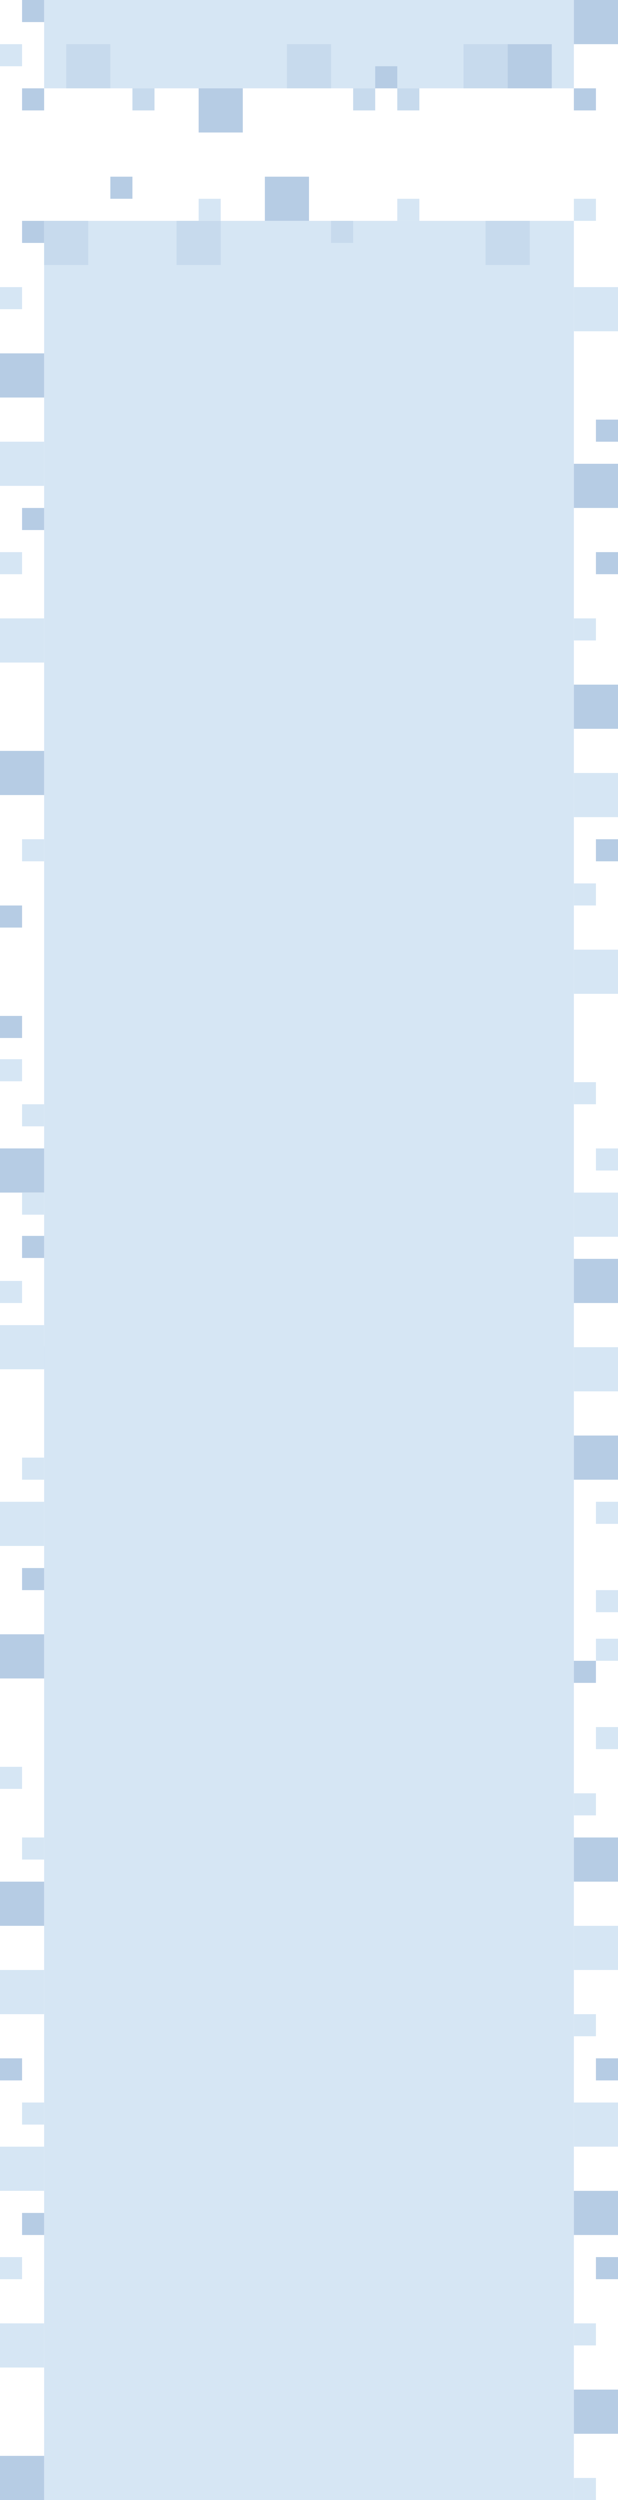 <?xml version="1.0" encoding="UTF-8"?>
<svg width="700px" height="2830px" viewBox="0 0 700 2830" version="1.1" xmlns="http://www.w3.org/2000/svg" xmlns:xlink="http://www.w3.org/1999/xlink">
    <!-- Generator: Sketch 49.2 (51160) - http://www.bohemiancoding.com/sketch -->
    <title>mdpi/corn_mockups_wide</title>
    <desc>Created with Sketch.</desc>
    <defs></defs>
    <g id="Page-1" stroke="none" stroke-width="1" fill="none" fill-rule="evenodd">
        <g id="Artboard-13" transform="translate(-4523, 0)">
            <g id="corn_mockups_wide" transform="translate(4523, 0)">
                <rect id="Rectangle-8" fill="#D6E6F4" transform="translate(350, 1540) scale(-1, 1) translate(-350, -1540) " x="50" y="250" width="600" height="2580"></rect>
                <rect id="Rectangle-8" fill="#D6E6F4" transform="translate(675, 1100) scale(-1, 1) translate(-675, -1100) " x="650" y="1075" width="50" height="50"></rect>
                <rect id="Rectangle-8" fill="#D6E6F4" transform="translate(662.5, 1012.5) scale(-1, 1) translate(-662.5, -1012.5) " x="650" y="1000" width="25" height="25"></rect>
                <rect id="Rectangle-8" fill="#B6CCE4" transform="translate(25, 875) scale(-1, 1) translate(-25, -875) " x="0" y="850" width="50" height="50"></rect>
                <rect id="Rectangle-8" fill="#B6CCE4" transform="translate(12.5, 1037.5) scale(-1, 1) translate(-12.5, -1037.5) " x="0" y="1025" width="25" height="25"></rect>
                <rect id="Rectangle-8" fill="#B6CCE4" transform="translate(12.5, 1162.5) scale(-1, 1) translate(-12.5, -1162.5) " x="0" y="1150" width="25" height="25"></rect>
                <rect id="Rectangle-8" fill="#D6E6F4" transform="translate(37.5, 962.5) scale(-1, 1) translate(-37.5, -962.5) " x="25" y="950" width="25" height="25"></rect>
                <rect id="Rectangle-8" fill="#D6E6F4" transform="translate(25, 525) scale(-1, 1) translate(-25, -525) " x="0" y="500" width="50" height="50"></rect>
                <rect id="Rectangle-8" fill="#D6E6F4" transform="translate(25, 725) scale(-1, 1) translate(-25, -725) " x="0" y="700" width="50" height="50"></rect>
                <rect id="Rectangle-8" fill="#D6E6F4" transform="translate(12.5, 337.5) scale(-1, 1) translate(-12.5, -337.5) " x="0" y="325" width="25" height="25"></rect>
                <rect id="Rectangle-8" fill="#D6E6F4" transform="translate(12.5, 637.5) scale(-1, 1) translate(-12.5, -637.5) " x="0" y="625" width="25" height="25"></rect>
                <rect id="Rectangle-8" fill="#B6CCE4" transform="translate(25, 425) scale(-1, 1) translate(-25, -425) " x="0" y="400" width="50" height="50"></rect>
                <rect id="Rectangle-8" fill="#B6CCE4" transform="translate(37.5, 587.5) scale(-1, 1) translate(-37.5, -587.5) " x="25" y="575" width="25" height="25"></rect>
                <rect id="Rectangle-8" fill="#B6CCE4" transform="translate(37.5, 262.5) scale(-1, 1) translate(-37.5, -262.5) " x="25" y="250" width="25" height="25"></rect>
                <rect id="Rectangle-8" fill="#D6E6F4" transform="translate(675, 350) scale(-1, 1) translate(-675, -350) " x="650" y="325" width="50" height="50"></rect>
                <rect id="Rectangle-8" fill="#D6E6F4" transform="translate(662.5, 237.5) scale(-1, 1) translate(-662.5, -237.5) " x="650" y="225" width="25" height="25"></rect>
                <rect id="Rectangle-8" fill="#B6CCE4" transform="translate(675, 550) scale(-1, 1) translate(-675, -550) " x="650" y="525" width="50" height="50"></rect>
                <rect id="Rectangle-8" fill="#B6CCE4" transform="translate(687.5, 487.5) scale(-1, 1) translate(-687.5, -487.5) " x="675" y="475" width="25" height="25"></rect>
                <rect id="Rectangle-8" fill="#D6E6F4" transform="translate(675, 900) scale(-1, 1) translate(-675, -900) " x="650" y="875" width="50" height="50"></rect>
                <rect id="Rectangle-8" fill="#D6E6F4" transform="translate(662.5, 712.5) scale(-1, 1) translate(-662.5, -712.5) " x="650" y="700" width="25" height="25"></rect>
                <rect id="Rectangle-8" fill="#B6CCE4" transform="translate(675, 800) scale(-1, 1) translate(-675, -800) " x="650" y="775" width="50" height="50"></rect>
                <rect id="Rectangle-8" fill="#B6CCE4" transform="translate(687.5, 962.5) scale(-1, 1) translate(-687.5, -962.5) " x="675" y="950" width="25" height="25"></rect>
                <rect id="Rectangle-8" fill="#B6CCE4" transform="translate(687.5, 637.5) scale(-1, 1) translate(-687.5, -637.5) " x="675" y="625" width="25" height="25"></rect>
                <rect id="Rectangle-8" fill="#C7DAED" transform="translate(575, 275) scale(-1, 1) translate(-575, -275) " x="550" y="250" width="50" height="50"></rect>
                <rect id="Rectangle-8" fill="#C7DAED" transform="translate(225, 275) scale(-1, 1) translate(-225, -275) " x="200" y="250" width="50" height="50"></rect>
                <rect id="Rectangle-8" fill="#C7DAED" transform="translate(75, 275) scale(-1, 1) translate(-75, -275) " x="50" y="250" width="50" height="50"></rect>
                <rect id="Rectangle-8" fill="#B6CCE4" transform="translate(137.5, 212.5) scale(-1, 1) translate(-137.5, -212.5) " x="125" y="200" width="25" height="25"></rect>
                <rect id="Rectangle-8" fill="#C7DAED" transform="translate(387.5, 262.5) scale(-1, 1) translate(-387.5, -262.5) " x="375" y="250" width="25" height="25"></rect>
                <rect id="Rectangle-8" fill="#B6CCE4" transform="translate(325, 225) scale(-1, 1) translate(-325, -225) " x="300" y="200" width="50" height="50"></rect>
                <rect id="Rectangle-8" fill="#D6E6F4" transform="translate(462.5, 237.5) scale(-1, 1) translate(-462.5, -237.5) " x="450" y="225" width="25" height="25"></rect>
                <rect id="Rectangle-8" fill="#D6E6F4" transform="translate(237.5, 237.5) scale(-1, 1) translate(-237.5, -237.5) " x="225" y="225" width="25" height="25"></rect>
                <rect id="Rectangle-8" fill="#D6E6F4" x="50" y="0" width="600" height="100"></rect>
                <rect id="Rectangle-8" fill="#C7DAED" x="75" y="50" width="50" height="50"></rect>
                <rect id="Rectangle-8" fill="#C7DAED" x="325" y="50" width="50" height="50"></rect>
                <rect id="Rectangle-8" fill="#C7DAED" x="525" y="50" width="50" height="50"></rect>
                <rect id="Rectangle-8" fill="#B6CCE4" x="25" y="100" width="25" height="25"></rect>
                <rect id="Rectangle-8" fill="#C7DAED" x="150" y="100" width="25" height="25"></rect>
                <rect id="Rectangle-8" fill="#C7DAED" x="400" y="100" width="25" height="25"></rect>
                <rect id="Rectangle-8" fill="#B6CCE4" x="225" y="100" width="50" height="50"></rect>
                <rect id="Rectangle-8" fill="#B6CCE4" x="650" y="0" width="50" height="50"></rect>
                <rect id="Rectangle-8" fill="#C7DAED" x="450" y="100" width="25" height="25"></rect>
                <rect id="Rectangle-8" fill="#B6CCE4" x="575" y="50" width="50" height="50"></rect>
                <rect id="Rectangle-8" fill="#B6CCE4" x="425" y="75" width="25" height="25"></rect>
                <rect id="Rectangle-8" fill="#B6CCE4" x="650" y="100" width="25" height="25"></rect>
                <rect id="Rectangle-8" fill="#D6E6F4" x="0" y="50" width="25" height="25"></rect>
                <rect id="Rectangle-8" fill="#B6CCE4" x="25" y="0" width="25" height="25"></rect>
                <rect id="Rectangle-8" fill="#B6CCE4" transform="translate(37.5, 1536.5) scale(1, -1) translate(-37.5, -1536.5) " x="25" y="1524" width="25" height="25"></rect>
                <rect id="Rectangle-8" fill="#B6CCE4" transform="translate(37.5, 1411.5) scale(1, -1) translate(-37.5, -1411.5) " x="25" y="1399" width="25" height="25"></rect>
                <rect id="Rectangle-8" fill="#D6E6F4" transform="translate(12.5, 1462.5) scale(1, -1) translate(-12.5, -1462.5) " x="0" y="1450" width="25" height="25"></rect>
                <rect id="Rectangle-8" fill="#D6E6F4" transform="translate(12.5, 1211.5) scale(1, -1) translate(-12.5, -1211.5) " x="0" y="1199" width="25" height="25"></rect>
                <rect id="Rectangle-8" fill="#D6E6F4" transform="translate(687.5, 1312.5) scale(1, -1) translate(-687.5, -1312.5) " x="675" y="1300" width="25" height="25"></rect>
                <rect id="Rectangle-8" fill="#B6CCE4" transform="translate(25, 1325) scale(1, -1) translate(-25, -1325) " x="0" y="1300" width="50" height="50"></rect>
                <rect id="Rectangle-8" fill="#D6E6F4" transform="translate(662.5, 1237.5) scale(1, -1) translate(-662.5, -1237.5) " x="650" y="1225" width="25" height="25"></rect>
                <rect id="Rectangle-8" fill="#D6E6F4" transform="translate(675, 1375) scale(1, -1) translate(-675, -1375) " x="650" y="1350" width="50" height="50"></rect>
                <rect id="Rectangle-8" fill="#B6CCE4" transform="translate(675, 1450) scale(1, -1) translate(-675, -1450) " x="650" y="1425" width="50" height="50"></rect>
                <rect id="Rectangle-8" fill="#D6E6F4" transform="translate(675, 1550) scale(1, -1) translate(-675, -1550) " x="650" y="1525" width="50" height="50"></rect>
                <rect id="Rectangle-8" fill="#D6E6F4" transform="translate(687.5, 1712.5) scale(1, -1) translate(-687.5, -1712.5) " x="675" y="1700" width="25" height="25"></rect>
                <rect id="Rectangle-8" fill="#B6CCE4" transform="translate(675, 1650) scale(1, -1) translate(-675, -1650) " x="650" y="1625" width="50" height="50"></rect>
                <rect id="Rectangle-8" fill="#D6E6F4" transform="translate(687.5, 1812.5) scale(1, -1) translate(-687.5, -1812.5) " x="675" y="1800" width="25" height="25"></rect>
                <rect id="Rectangle-8" fill="#D6E6F4" transform="translate(662.5, 2042.5) scale(-1, -1) translate(-662.5, -2042.5) " x="650" y="2030" width="25" height="25"></rect>
                <rect id="Rectangle-8" fill="#B6CCE4" transform="translate(675, 2105) scale(-1, -1) translate(-675, -2105) " x="650" y="2080" width="50" height="50"></rect>
                <rect id="Rectangle-8" fill="#D6E6F4" transform="translate(675, 2205) scale(-1, -1) translate(-675, -2205) " x="650" y="2180" width="50" height="50"></rect>
                <rect id="Rectangle-8" fill="#D6E6F4" transform="translate(662.5, 2292.5) scale(-1, -1) translate(-662.5, -2292.5) " x="650" y="2280" width="25" height="25"></rect>
                <rect id="Rectangle-8" fill="#D6E6F4" transform="translate(675, 2405) scale(-1, -1) translate(-675, -2405) " x="650" y="2380" width="50" height="50"></rect>
                <rect id="Rectangle-8" fill="#B6CCE4" transform="translate(687.5, 2342.5) scale(-1, -1) translate(-687.5, -2342.5) " x="675" y="2330" width="25" height="25"></rect>
                <rect id="Rectangle-8" fill="#B6CCE4" transform="translate(662.5, 1892.5) scale(-1, -1) translate(-662.5, -1892.5) " x="650" y="1880" width="25" height="25"></rect>
                <rect id="Rectangle-8" fill="#D6E6F4" transform="translate(687.5, 1967.5) scale(-1, -1) translate(-687.5, -1967.5) " x="675" y="1955" width="25" height="25"></rect>
                <rect id="Rectangle-8" fill="#D6E6F4" transform="translate(687.5, 1867.5) scale(-1, -1) translate(-687.5, -1867.5) " x="675" y="1855" width="25" height="25"></rect>
                <rect id="Rectangle-8" fill="#B6CCE4" transform="translate(37.5, 1787.5) scale(1, -1) translate(-37.5, -1787.5) " x="25" y="1775" width="25" height="25"></rect>
                <rect id="Rectangle-8" fill="#D6E6F4" transform="translate(12.5, 2012.5) scale(1, -1) translate(-12.5, -2012.5) " x="0" y="2000" width="25" height="25"></rect>
                <rect id="Rectangle-8" fill="#B6CCE4" transform="translate(25, 1875) scale(1, -1) translate(-25, -1875) " x="0" y="1850" width="50" height="50"></rect>
                <rect id="Rectangle-8" fill="#D6E6F4" transform="translate(25, 1525) scale(1, -1) translate(-25, -1525) " x="0" y="1500" width="50" height="50"></rect>
                <rect id="Rectangle-8" fill="#D6E6F4" transform="translate(25, 1725) scale(1, -1) translate(-25, -1725) " x="0" y="1700" width="50" height="50"></rect>
                <rect id="Rectangle-8" fill="#D6E6F4" transform="translate(37.5, 1362.5) scale(1, -1) translate(-37.5, -1362.5) " x="25" y="1350" width="25" height="25"></rect>
                <rect id="Rectangle-8" fill="#D6E6F4" transform="translate(37.5, 1662.5) scale(1, -1) translate(-37.5, -1662.5) " x="25" y="1650" width="25" height="25"></rect>
                <rect id="Rectangle-8" fill="#D6E6F4" transform="translate(37.5, 1262.5) scale(1, -1) translate(-37.5, -1262.5) " x="25" y="1250" width="25" height="25"></rect>
                <rect id="Rectangle-8" fill="#D6E6F4" transform="translate(37.5, 2392.5) scale(1, -1) translate(-37.5, -2392.5) " x="25" y="2380" width="25" height="25"></rect>
                <rect id="Rectangle-8" fill="#D6E6F4" transform="translate(25, 2255) scale(1, -1) translate(-25, -2255) " x="0" y="2230" width="50" height="50"></rect>
                <rect id="Rectangle-8" fill="#D6E6F4" transform="translate(37.5, 2092.5) scale(1, -1) translate(-37.5, -2092.5) " x="25" y="2080" width="25" height="25"></rect>
                <rect id="Rectangle-8" fill="#B6CCE4" transform="translate(25, 2155) scale(1, -1) translate(-25, -2155) " x="0" y="2130" width="50" height="50"></rect>
                <rect id="Rectangle-8" fill="#B6CCE4" transform="translate(12.5, 2342.5) scale(1, -1) translate(-12.5, -2342.5) " x="0" y="2330" width="25" height="25"></rect>
                <rect id="Rectangle-8" fill="#D6E6F4" transform="translate(662.5, 2817.5) scale(-1, 1) translate(-662.5, -2817.5) " x="650" y="2805" width="25" height="25"></rect>
                <rect id="Rectangle-8" fill="#B6CCE4" transform="translate(25, 2805) scale(-1, 1) translate(-25, -2805) " x="0" y="2780" width="50" height="50"></rect>
                <rect id="Rectangle-8" fill="#D6E6F4" transform="translate(25, 2455) scale(-1, 1) translate(-25, -2455) " x="0" y="2430" width="50" height="50"></rect>
                <rect id="Rectangle-8" fill="#D6E6F4" transform="translate(25, 2655) scale(-1, 1) translate(-25, -2655) " x="0" y="2630" width="50" height="50"></rect>
                <rect id="Rectangle-8" fill="#D6E6F4" transform="translate(12.5, 2567.5) scale(-1, 1) translate(-12.5, -2567.5) " x="0" y="2555" width="25" height="25"></rect>
                <rect id="Rectangle-8" fill="#B6CCE4" transform="translate(37.5, 2517.5) scale(-1, 1) translate(-37.5, -2517.5) " x="25" y="2505" width="25" height="25"></rect>
                <rect id="Rectangle-8" fill="#B6CCE4" transform="translate(675, 2505) scale(-1, 1) translate(-675, -2505) " x="650" y="2480" width="50" height="50"></rect>
                <rect id="Rectangle-8" fill="#D6E6F4" transform="translate(662.5, 2642.5) scale(-1, 1) translate(-662.5, -2642.5) " x="650" y="2630" width="25" height="25"></rect>
                <rect id="Rectangle-8" fill="#B6CCE4" transform="translate(675, 2730) scale(-1, 1) translate(-675, -2730) " x="650" y="2705" width="50" height="50"></rect>
                <rect id="Rectangle-8" fill="#B6CCE4" transform="translate(687.5, 2567.5) scale(-1, 1) translate(-687.5, -2567.5) " x="675" y="2555" width="25" height="25"></rect>
            </g>
        </g>
    </g>
</svg>